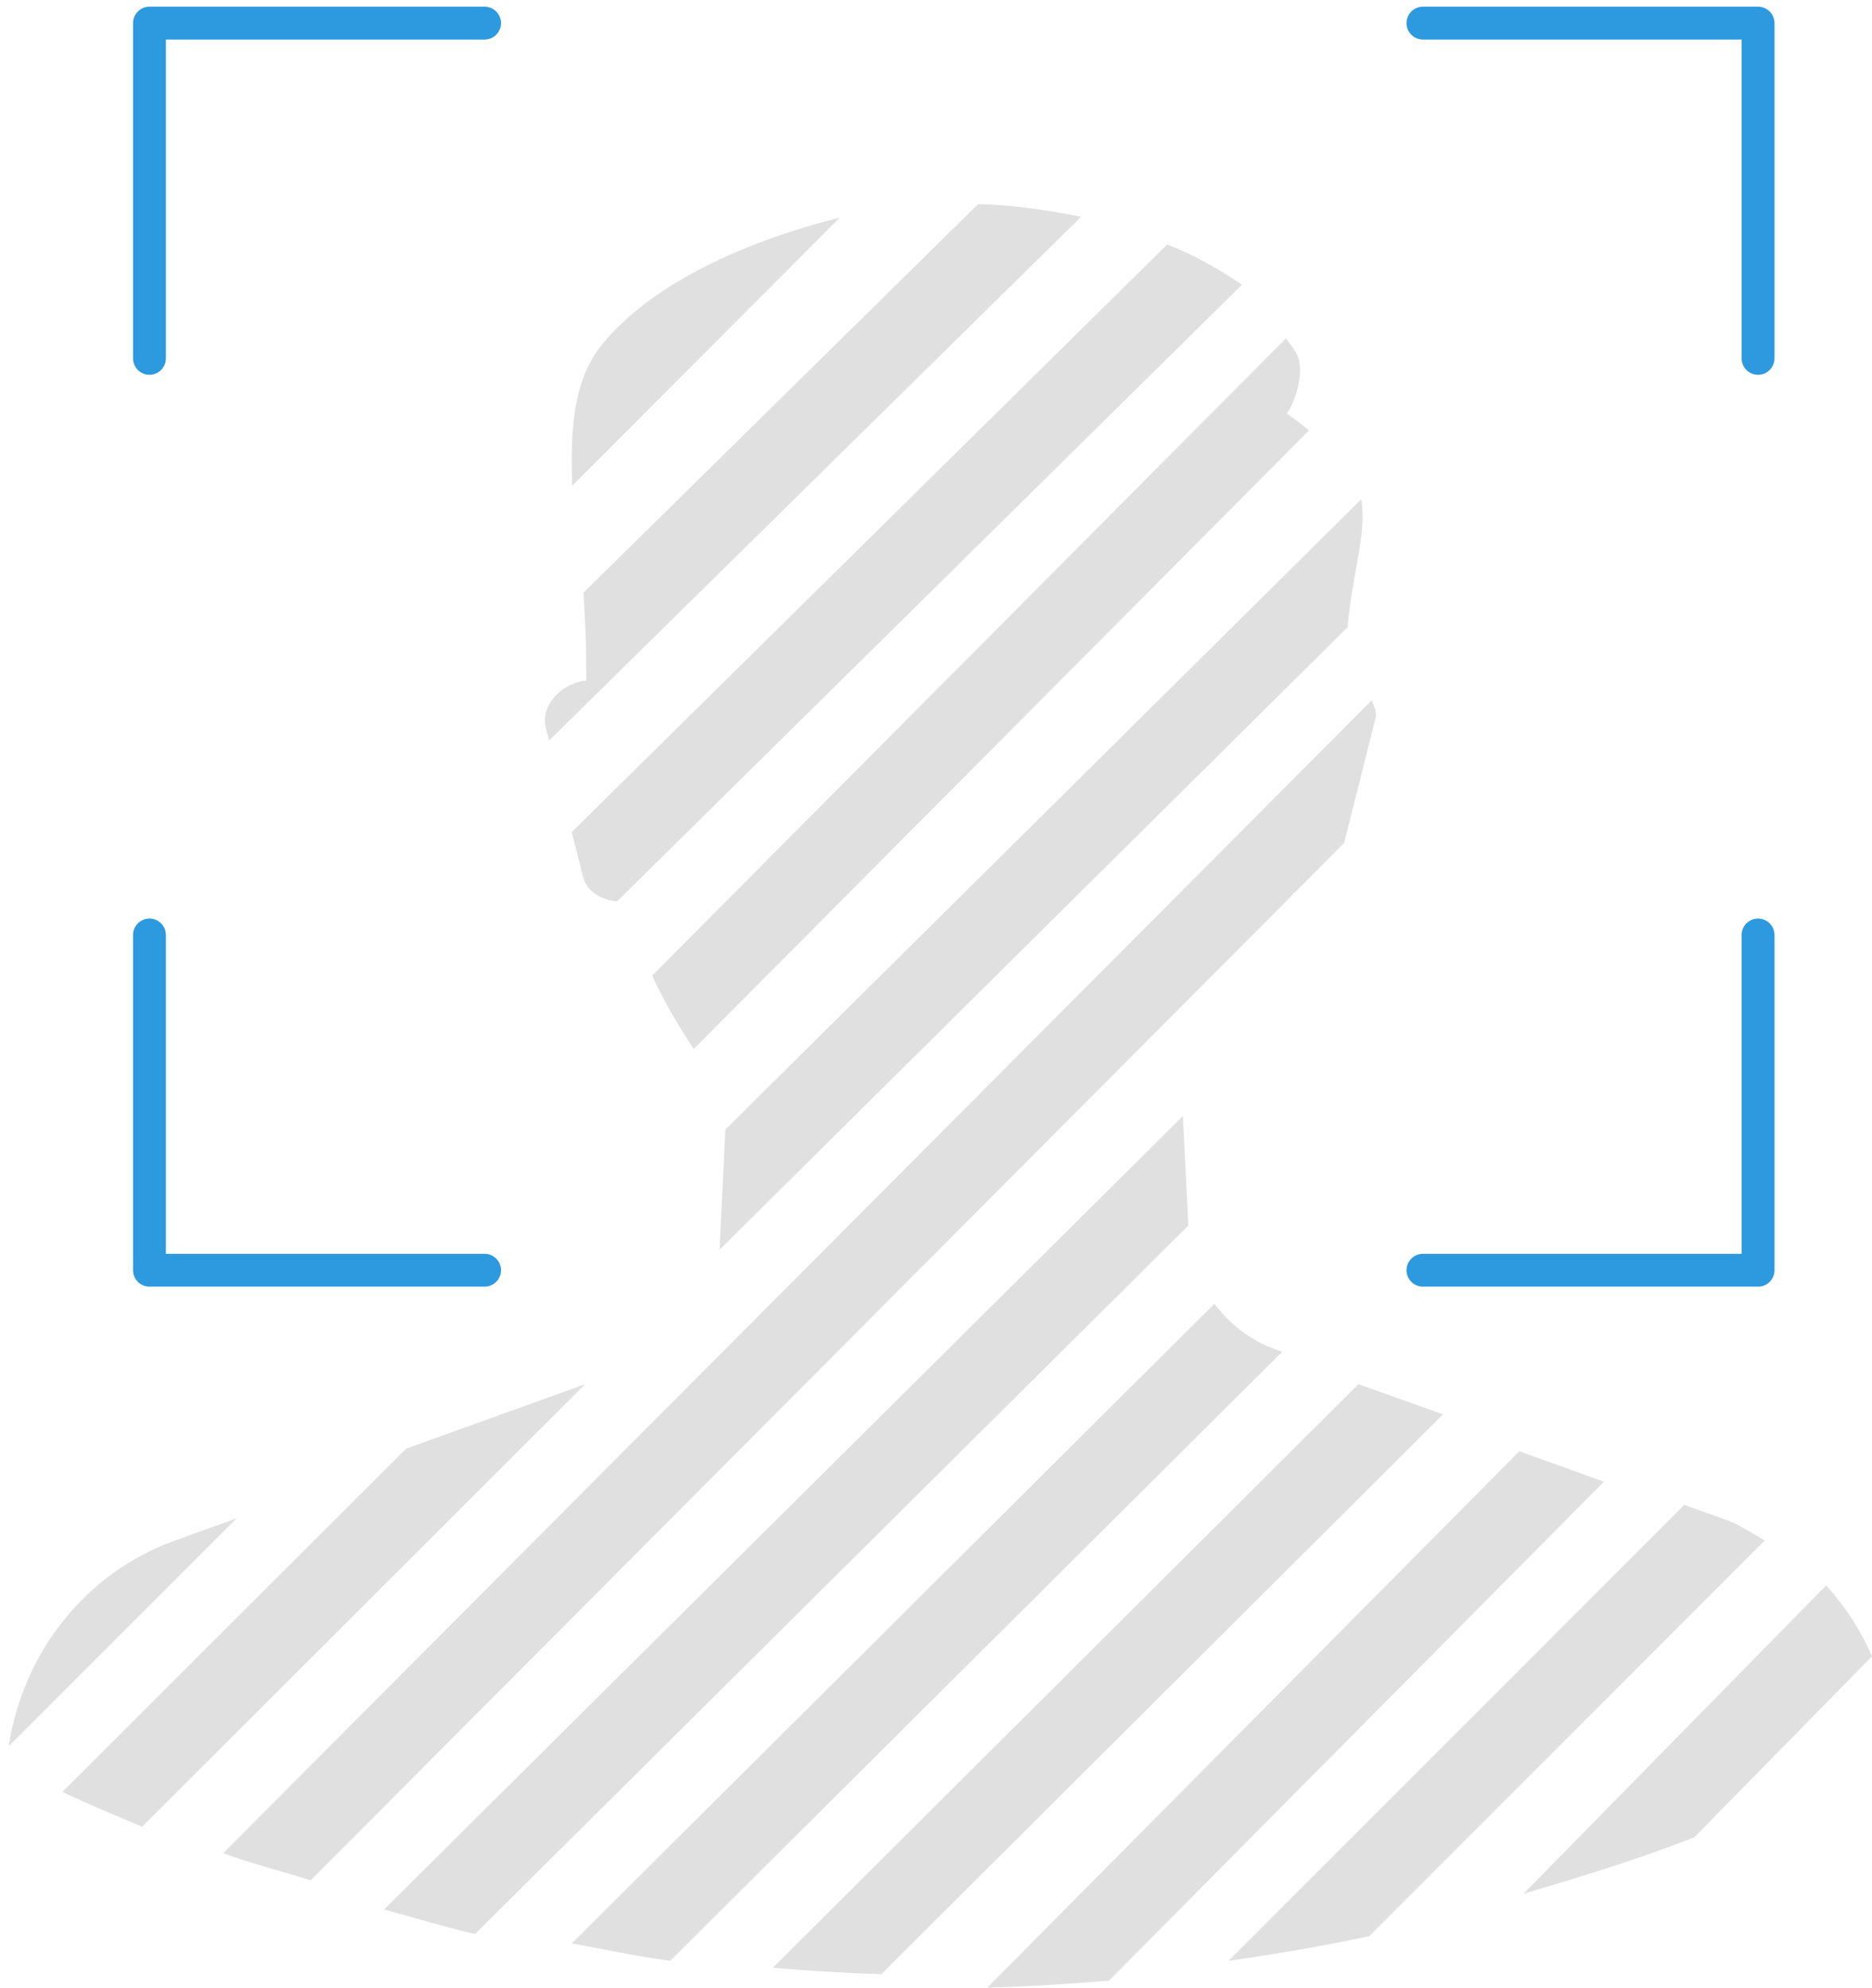 <?xml version="1.0" encoding="UTF-8"?>
<svg width="114px" height="121px" viewBox="0 0 114 121" version="1.1" xmlns="http://www.w3.org/2000/svg" xmlns:xlink="http://www.w3.org/1999/xlink">
    <!-- Generator: Sketch 49.2 (51160) - http://www.bohemiancoding.com/sketch -->
    <title>null-state-face</title>
    <desc>Created with Sketch.</desc>
    <defs></defs>
    <g id="Face-Recognition" stroke="none" stroke-width="1" fill="none" fill-rule="evenodd">
        <g id="face-recognition-engine---null" transform="translate(-826, -300)" fill-rule="nonzero">
            <g id="null-state-face" transform="translate(826, 300)">
                <path d="M79.714,26.205 L42.249,63.857 C41.337,62.48 40.455,61.012 39.714,59.392 L78.318,20.592 C78.566,21.018 78.952,21.363 79.085,21.843 C79.379,22.875 78.861,24.494 78.359,25.183 C78.911,25.536 79.285,25.866 79.714,26.205 Z M43.825,75.943 L44.173,68.76 L82.902,30.388 C83.245,32.496 82.355,34.841 82.062,38.187 L43.796,76.102 C43.798,76.044 43.825,75.996 43.825,75.943 Z M59.561,12.429 C61.264,12.448 63.471,12.721 65.837,13.197 L33.439,45.082 L33.239,44.304 C32.941,43.123 33.876,41.865 35.319,41.49 C35.444,41.461 35.573,41.438 35.715,41.423 C35.7,40.943 35.688,40.453 35.688,39.959 C35.688,38.576 35.6,37.347 35.532,36.079 L59.561,12.429 Z M71.085,14.878 C72.685,15.516 74.178,16.341 75.633,17.334 L37.572,54.878 C36.562,54.772 35.731,54.244 35.514,53.4 L34.816,50.655 L71.085,14.878 Z M36.674,20.958 C39.87,17.047 45.881,14.558 51.143,13.245 L34.848,29.571 C34.713,26 34.949,23.073 36.674,20.958 Z M78.722,54.464 L18.918,114.469 C17.145,113.899 15.344,113.468 13.592,112.815 L83.537,42.633 C83.651,42.986 83.865,43.324 83.774,43.687 L81.855,51.32 L78.828,54.357 C78.809,54.357 78.787,54.357 78.77,54.352 C78.753,54.396 78.736,54.425 78.722,54.464 Z M97.673,90.203 L67.534,120.576 C65.064,120.771 62.597,120.941 60.122,121 L92.522,88.347 L97.673,90.203 Z M87.878,86.101 L53.667,120.184 C51.462,120.116 49.262,119.972 47.061,119.793 L82.723,84.265 L87.878,86.101 Z M107.469,93.781 L83.378,117.873 C80.538,118.469 77.683,118.962 74.816,119.367 L102.573,91.612 L105.098,92.516 C105.963,92.823 106.688,93.341 107.469,93.781 Z M78.082,82.291 L40.816,119.367 C38.805,119.105 36.818,118.668 34.816,118.309 L73.957,79.367 C74.887,80.625 76.18,81.616 77.723,82.165 L78.082,82.291 Z M72.367,74.609 L28.929,117.735 C27.066,117.314 25.237,116.743 23.388,116.24 L72.036,67.939 L72.367,74.609 Z M14.408,92.429 L0.531,106.306 C1.404,100.613 5.176,95.752 10.673,93.776 L14.408,92.429 Z M35.633,84.265 L8.658,111.204 C7.028,110.525 5.404,109.837 3.796,109.09 L24.722,88.194 L35.633,84.265 Z M114,100.83 L103.176,111.851 C99.751,113.187 96.272,114.256 92.776,115.286 L111.211,96.51 C112.363,97.797 113.31,99.227 114,100.83 Z" id="Combined-Shape" fill="#E0E0E0"></path>
                <path d="M10.102,76.327 L29.51,76.327 C30.062,76.327 30.51,76.774 30.51,77.327 C30.51,77.879 30.062,78.327 29.51,78.327 L9.102,78.327 C8.55,78.327 8.102,77.879 8.102,77.327 L8.102,56.918 C8.102,56.366 8.55,55.918 9.102,55.918 C9.654,55.918 10.102,56.366 10.102,56.918 L10.102,76.327 Z M10.102,2.408 L10.102,21.816 C10.102,22.369 9.654,22.816 9.102,22.816 C8.55,22.816 8.102,22.369 8.102,21.816 L8.102,1.408 C8.102,0.856 8.55,0.408 9.102,0.408 L29.51,0.408 C30.062,0.408 30.51,0.856 30.51,1.408 C30.51,1.96 30.062,2.408 29.51,2.408 L10.102,2.408 Z M106.061,56.918 C106.061,56.366 106.509,55.918 107.061,55.918 C107.614,55.918 108.061,56.366 108.061,56.918 L108.061,77.327 C108.061,77.879 107.614,78.327 107.061,78.327 L86.653,78.327 C86.101,78.327 85.653,77.879 85.653,77.327 C85.653,76.774 86.101,76.327 86.653,76.327 L106.061,76.327 L106.061,56.918 Z M106.061,2.408 L86.653,2.408 C86.101,2.408 85.653,1.96 85.653,1.408 C85.653,0.856 86.101,0.408 86.653,0.408 L107.061,0.408 C107.614,0.408 108.061,0.856 108.061,1.408 L108.061,21.816 C108.061,22.369 107.614,22.816 107.061,22.816 C106.509,22.816 106.061,22.369 106.061,21.816 L106.061,2.408 Z" id="Combined-Shape" fill="#2D99DE"></path>
            </g>
        </g>
    </g>
</svg>